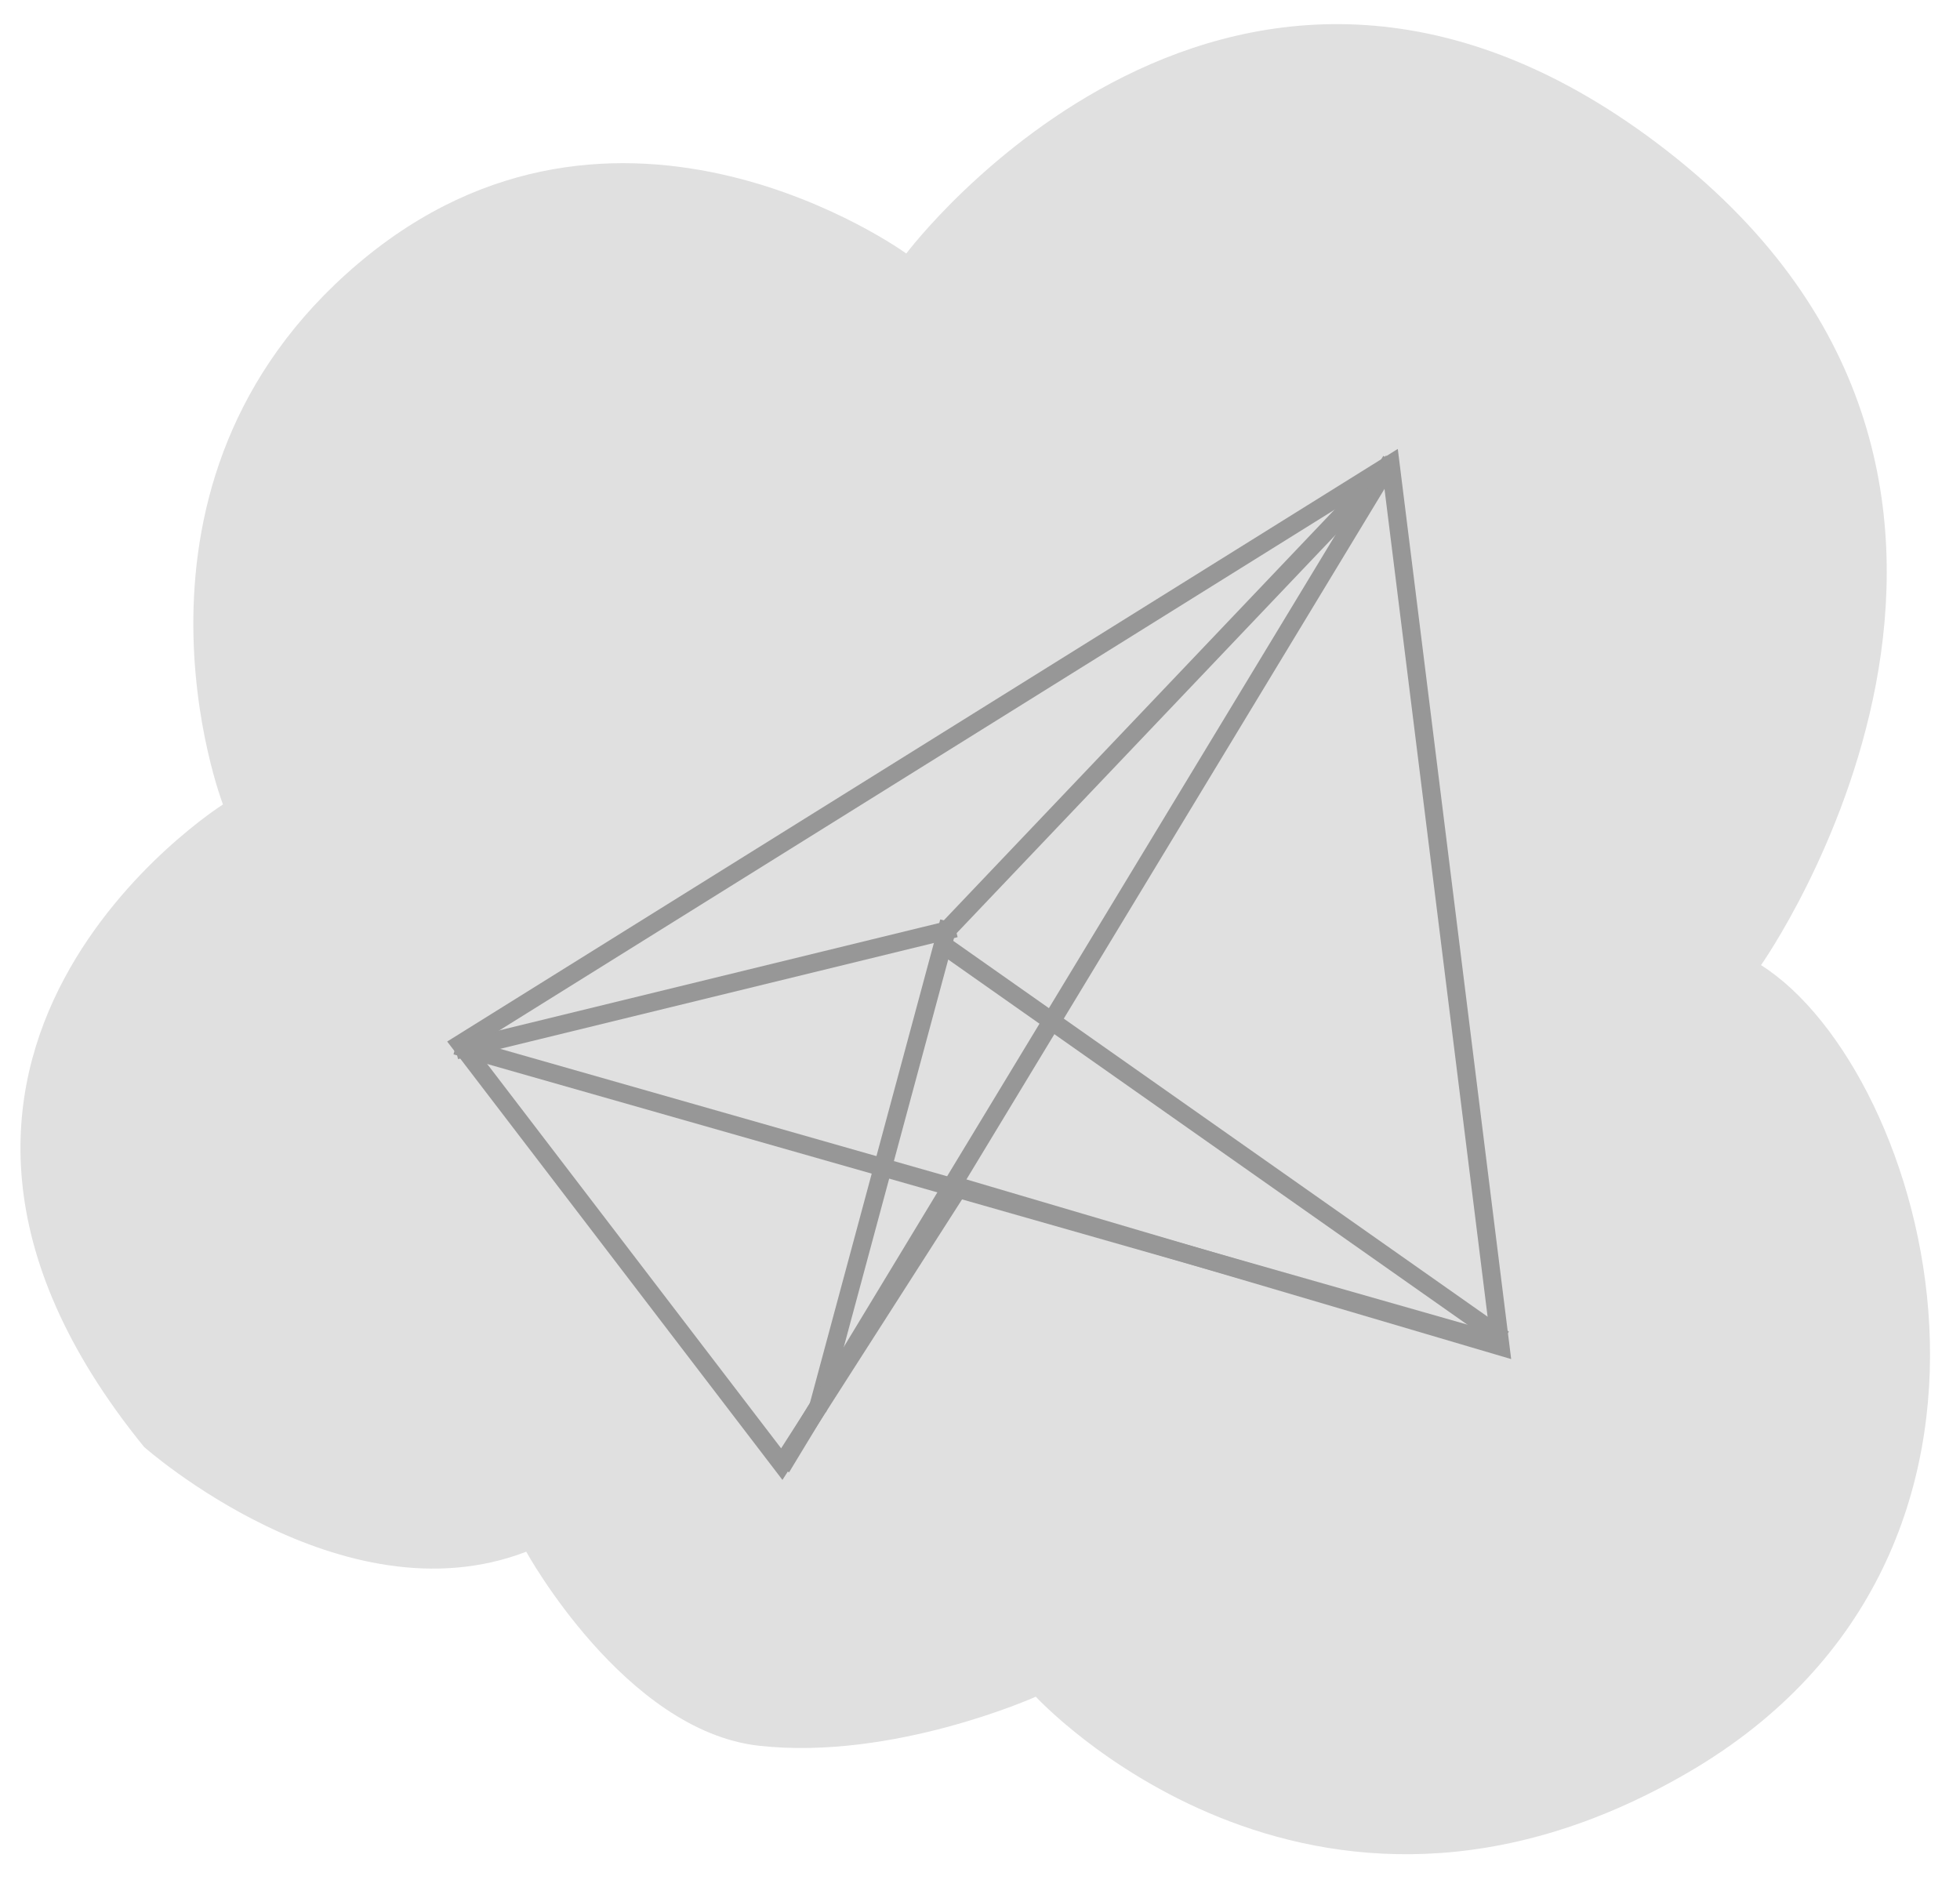 <?xml version="1.0" encoding="UTF-8" standalone="no"?>
<svg width="54px" height="52px" viewBox="0 0 54 52" version="1.1" xmlns="http://www.w3.org/2000/svg" xmlns:xlink="http://www.w3.org/1999/xlink">
    <!-- Generator: Sketch 39.1 (31720) - http://www.bohemiancoding.com/sketch -->
    <title>Group 2</title>
    <desc>Created with Sketch.</desc>
    <defs></defs>
    <g id="Page-2" stroke="none" stroke-width="1" fill="none" fill-rule="evenodd">
        <g id="New-Report---Charts-and-Sources---Heavy-Beer-Selected" transform="translate(-1091, -182)">
            <g id="monitor-sources-and-charts" transform="translate(0, 117)">
                <g id="components" transform="translate(286, 43)">
                    <g id="clusters" transform="translate(775, 0)">
                        <g id="Group-2" transform="translate(30, 22)">
                            <path d="M14.498,42.753 C14.498,42.753 17.212,47.689 20.914,48.1 C24.615,48.511 28.538,46.748 28.538,46.748 C28.538,46.748 36.043,54.914 46.495,48.844 C56.948,42.775 53.126,29.513 48.518,26.591 C48.518,26.591 57.824,13.414 45.929,4.156 C34.035,-5.103 24.969,6.985 24.969,6.985 C24.969,6.985 17.011,1.205 9.869,7.26 C2.727,13.315 6.143,22.165 6.143,22.165 C6.143,22.165 -4.803,29.075 3.969,39.866 C3.969,39.866 9.423,44.71 14.498,42.753 L14.498,42.753 Z" id="Page-1" fill="#E0E0E0"></path>
                            <g id="Group-12" transform="translate(12.686, 12.788)" stroke="#979797" stroke-width="0.5">
                                <path d="M0.117,16.091 L28.537,24.195" id="Line" stroke-linecap="square"></path>
                                <path d="M25.509,0.116 L8.969,27.436" id="Line" stroke-linecap="square"></path>
                                <path d="M0.117,16.091 L13.395,12.85" id="Line" stroke-linecap="square"></path>
                                <path d="M13.395,12.85 L25.509,0.116" id="Line" stroke-linecap="square"></path>
                                <path d="M13.395,12.85 L9.901,25.815" id="Line" stroke-linecap="square"></path>
                                <path d="M13.395,13.313 L28.537,23.963" id="Line" stroke-linecap="square"></path>
                                <polygon id="Path-589" points="0 15.975 8.853 27.552 13.745 19.911 28.653 24.31 25.625 0"></polygon>
                            </g>
                        </g>
                    </g>
                </g>
            </g>
        </g>
    </g>
</svg>